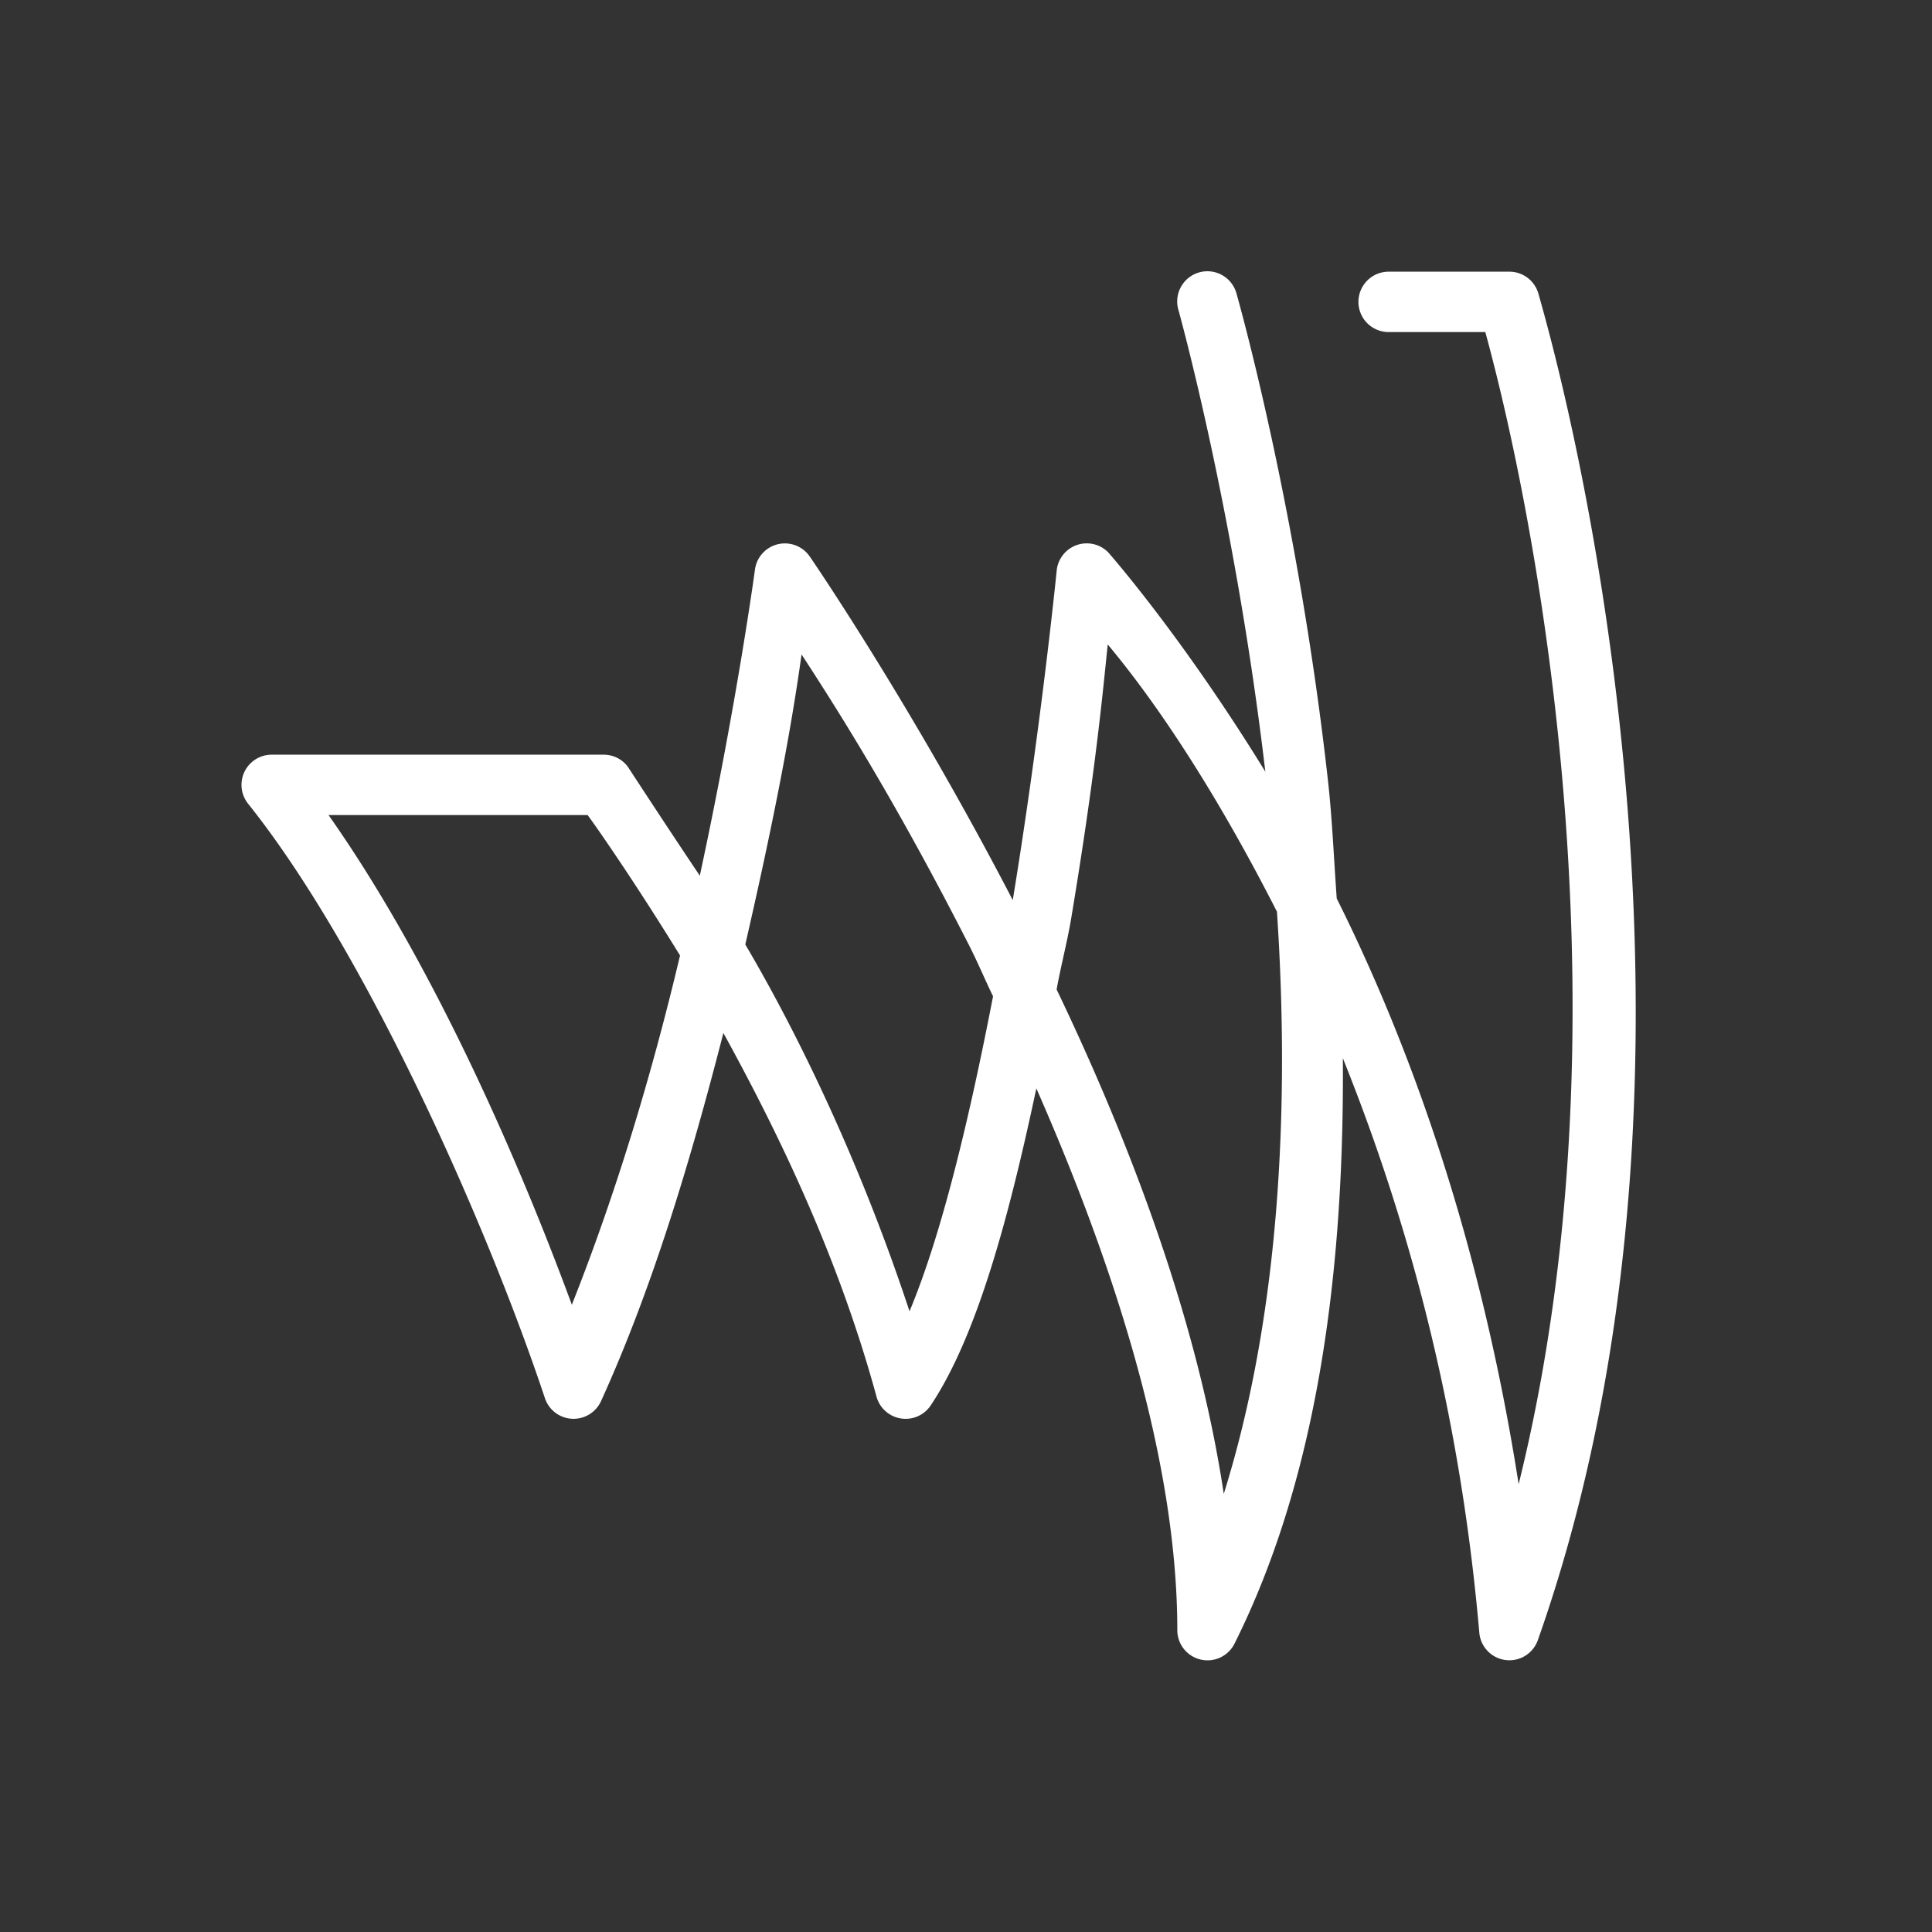 <svg fill="#FFFFFF" xmlns="http://www.w3.org/2000/svg"  viewBox="0 0 64 64" width="64px" height="64px"><rect x="0" y="0" width="64" height="64" fill="#333333" stroke="none"/><path d="M 40.002 8.986 A 1 1 0 0 0 39.039 10.275 C 39.039 10.275 40.905 16.967 41.916 25.564 C 39.138 21.04 36.707 18.293 36.707 18.293 A 1 1 0 0 0 35.004 18.904 C 35.004 18.904 34.495 24.038 33.549 29.818 C 30.143 23.253 26.818 18.426 26.818 18.426 A 1 1 0 0 0 25.008 18.875 C 25.008 18.875 24.412 23.3 23.182 29.008 C 22.182 27.522 20.789 25.387 20.789 25.387 A 1 1 0 0 0 20 25 L 9 25 A 1 1 0 0 0 8.219 26.625 C 12.056 31.422 16.082 40.411 18.051 46.316 A 1 1 0 0 0 19.91 46.414 C 21.648 42.592 22.905 38.333 23.963 34.219 C 25.816 37.587 27.781 41.667 29.035 46.264 A 1 1 0 0 0 30.832 46.555 C 32.386 44.223 33.44 40.238 34.33 36.055 C 36.898 41.887 39 48.383 39 54 A 1 1 0 0 0 40.895 54.447 C 43.732 48.772 44.532 41.803 44.484 35.055 C 46.541 40.173 48.34 46.45 49.004 54.086 A 1 1 0 0 0 50.943 54.332 C 57.072 36.968 53.002 16.87 50.961 9.725 A 1 1 0 0 0 50 9 L 46 9 A 1 1 0 1 0 46 11 L 49.203 11 C 51.02 17.642 54.057 34.013 50.307 49.166 C 49.059 41.169 46.74 34.686 44.281 29.764 C 44.187 28.465 44.131 27.124 43.994 25.889 C 42.984 16.8 40.961 9.725 40.961 9.725 A 1 1 0 0 0 40.002 8.986 z M 36.695 21.348 C 38.006 22.916 40.002 25.69 42.301 30.201 C 42.732 36.679 42.393 43.563 40.539 49.486 C 39.681 43.78 37.471 37.933 35.002 32.777 C 35.147 31.976 35.355 31.201 35.486 30.414 C 36.293 25.576 36.535 22.887 36.695 21.348 z M 26.553 21.68 C 27.814 23.609 29.741 26.675 32.109 31.328 C 32.378 31.856 32.63 32.455 32.896 33.004 C 32.13 36.956 31.216 40.838 30.129 43.438 C 28.575 38.726 26.551 34.447 24.689 31.287 C 25.867 26.173 26.307 23.431 26.553 21.68 z M 10.883 27 L 19.465 27 C 19.645 27.235 20.944 29.079 22.527 31.652 C 21.619 35.486 20.442 39.441 18.943 43.221 C 16.991 37.921 14.144 31.624 10.883 27 z"/></svg>